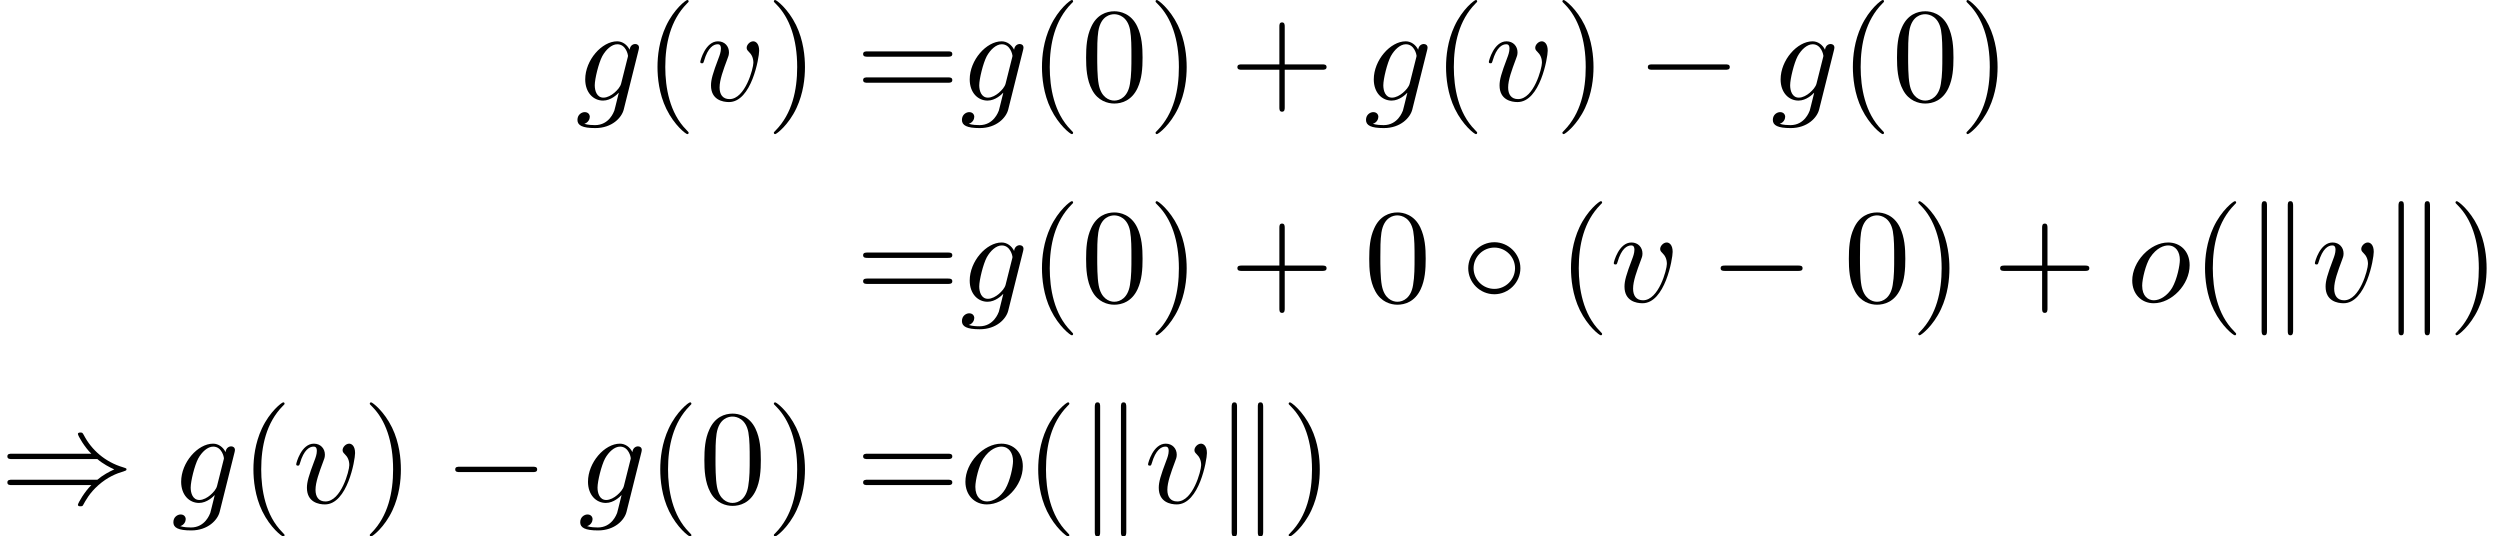 <?xml version='1.0' encoding='UTF-8'?>
<!-- This file was generated by dvisvgm 2.13.3 -->
<svg version='1.1' xmlns='http://www.w3.org/2000/svg' xmlns:xlink='http://www.w3.org/1999/xlink' width='278.564pt' height='59.776pt' viewBox='211.718 47.685 278.564 59.776'>
<defs>
<path id='g0-0' d='M6.565-2.291C6.735-2.291 6.914-2.291 6.914-2.491S6.735-2.69 6.565-2.69H1.176C1.006-2.69 .827-2.69 .827-2.491S1.006-2.291 1.176-2.291H6.565Z'/>
<path id='g0-14' d='M4.423-2.491C4.423-3.557 3.537-4.423 2.491-4.423C1.415-4.423 .548-3.537 .548-2.491C.548-1.435 1.415-.558 2.491-.558C3.537-.558 4.423-1.425 4.423-2.491ZM2.491-.956C1.624-.956 .946-1.654 .946-2.491S1.634-4.025 2.491-4.025C3.318-4.025 4.025-3.347 4.025-2.491S3.318-.956 2.491-.956Z'/>
<path id='g0-41' d='M7.233-3.258C7.651-2.899 8.159-2.64 8.488-2.491C8.13-2.331 7.641-2.072 7.233-1.724H.907C.737-1.724 .548-1.724 .548-1.524S.727-1.325 .897-1.325H6.785C6.306-.867 5.788 .01 5.788 .139C5.788 .249 5.918 .249 5.978 .249C6.057 .249 6.127 .249 6.167 .169C6.376-.209 6.655-.737 7.303-1.315C7.99-1.923 8.658-2.192 9.176-2.341C9.345-2.401 9.355-2.411 9.375-2.431C9.395-2.441 9.395-2.471 9.395-2.491S9.395-2.531 9.385-2.55L9.355-2.57C9.335-2.58 9.325-2.59 9.136-2.65C7.791-3.049 6.795-3.955 6.237-5.021C6.127-5.22 6.117-5.23 5.978-5.23C5.918-5.23 5.788-5.23 5.788-5.121C5.788-4.991 6.296-4.125 6.785-3.656H.897C.727-3.656 .548-3.656 .548-3.457S.737-3.258 .907-3.258H7.233Z'/>
<path id='g0-107' d='M1.714-7.133C1.714-7.293 1.714-7.472 1.514-7.472S1.315-7.253 1.315-7.103V2.122C1.315 2.281 1.315 2.491 1.514 2.491S1.714 2.311 1.714 2.152V-7.133ZM3.656-7.103C3.656-7.263 3.656-7.472 3.457-7.472S3.258-7.293 3.258-7.133V2.152C3.258 2.311 3.258 2.491 3.457 2.491S3.656 2.271 3.656 2.122V-7.103Z'/>
<path id='g2-40' d='M3.298 2.391C3.298 2.361 3.298 2.341 3.128 2.172C1.883 .917 1.564-.966 1.564-2.491C1.564-4.224 1.943-5.958 3.168-7.203C3.298-7.323 3.298-7.342 3.298-7.372C3.298-7.442 3.258-7.472 3.198-7.472C3.098-7.472 2.202-6.795 1.614-5.529C1.106-4.433 .986-3.328 .986-2.491C.986-1.714 1.096-.508 1.644 .618C2.242 1.843 3.098 2.491 3.198 2.491C3.258 2.491 3.298 2.461 3.298 2.391Z'/>
<path id='g2-41' d='M2.879-2.491C2.879-3.268 2.77-4.473 2.222-5.599C1.624-6.824 .767-7.472 .667-7.472C.608-7.472 .568-7.432 .568-7.372C.568-7.342 .568-7.323 .757-7.143C1.733-6.157 2.301-4.573 2.301-2.491C2.301-.787 1.933 .966 .697 2.222C.568 2.341 .568 2.361 .568 2.391C.568 2.451 .608 2.491 .667 2.491C.767 2.491 1.664 1.813 2.252 .548C2.76-.548 2.879-1.654 2.879-2.491Z'/>
<path id='g2-43' d='M4.075-2.291H6.854C6.994-2.291 7.183-2.291 7.183-2.491S6.994-2.69 6.854-2.69H4.075V-5.479C4.075-5.619 4.075-5.808 3.875-5.808S3.676-5.619 3.676-5.479V-2.69H.887C.747-2.69 .558-2.69 .558-2.491S.747-2.291 .887-2.291H3.676V.498C3.676 .638 3.676 .827 3.875 .827S4.075 .638 4.075 .498V-2.291Z'/>
<path id='g2-48' d='M4.583-3.188C4.583-3.985 4.533-4.782 4.184-5.519C3.726-6.476 2.909-6.635 2.491-6.635C1.893-6.635 1.166-6.376 .757-5.45C.438-4.762 .389-3.985 .389-3.188C.389-2.441 .428-1.544 .837-.787C1.265 .02 1.993 .219 2.481 .219C3.019 .219 3.776 .01 4.214-.936C4.533-1.624 4.583-2.401 4.583-3.188ZM2.481 0C2.092 0 1.504-.249 1.325-1.205C1.215-1.803 1.215-2.72 1.215-3.308C1.215-3.945 1.215-4.603 1.295-5.141C1.484-6.326 2.232-6.416 2.481-6.416C2.809-6.416 3.467-6.237 3.656-5.25C3.756-4.692 3.756-3.935 3.756-3.308C3.756-2.56 3.756-1.883 3.646-1.245C3.497-.299 2.929 0 2.481 0Z'/>
<path id='g2-61' d='M6.844-3.258C6.994-3.258 7.183-3.258 7.183-3.457S6.994-3.656 6.854-3.656H.887C.747-3.656 .558-3.656 .558-3.457S.747-3.258 .897-3.258H6.844ZM6.854-1.325C6.994-1.325 7.183-1.325 7.183-1.524S6.994-1.724 6.844-1.724H.897C.747-1.724 .558-1.724 .558-1.524S.747-1.325 .887-1.325H6.854Z'/>
<path id='g1-103' d='M4.692-3.756C4.702-3.816 4.722-3.866 4.722-3.935C4.722-4.105 4.603-4.204 4.433-4.204C4.334-4.204 4.065-4.134 4.025-3.776C3.846-4.144 3.497-4.403 3.098-4.403C1.963-4.403 .727-3.009 .727-1.574C.727-.588 1.335 0 2.052 0C2.64 0 3.108-.468 3.208-.578L3.218-.568C3.009 .319 2.889 .727 2.889 .747C2.849 .837 2.511 1.823 1.455 1.823C1.265 1.823 .936 1.813 .658 1.724C.956 1.634 1.066 1.375 1.066 1.205C1.066 1.046 .956 .857 .687 .857C.468 .857 .149 1.036 .149 1.435C.149 1.843 .518 2.042 1.474 2.042C2.72 2.042 3.437 1.265 3.587 .667L4.692-3.756ZM3.397-1.275C3.337-1.016 3.108-.767 2.889-.578C2.68-.399 2.371-.219 2.082-.219C1.584-.219 1.435-.737 1.435-1.136C1.435-1.614 1.724-2.79 1.993-3.298C2.262-3.786 2.69-4.184 3.108-4.184C3.766-4.184 3.905-3.377 3.905-3.328S3.885-3.218 3.875-3.178L3.397-1.275Z'/>
<path id='g1-111' d='M4.672-2.72C4.672-3.756 3.975-4.403 3.078-4.403C1.743-4.403 .408-2.989 .408-1.574C.408-.588 1.076 .11 2.002 .11C3.328 .11 4.672-1.265 4.672-2.72ZM2.012-.11C1.584-.11 1.146-.418 1.146-1.196C1.146-1.684 1.405-2.76 1.724-3.268C2.222-4.035 2.79-4.184 3.068-4.184C3.646-4.184 3.945-3.706 3.945-3.108C3.945-2.72 3.746-1.674 3.367-1.026C3.019-.448 2.471-.11 2.012-.11Z'/>
<path id='g1-118' d='M4.663-3.706C4.663-4.244 4.403-4.403 4.224-4.403C3.975-4.403 3.736-4.144 3.736-3.925C3.736-3.796 3.786-3.736 3.895-3.626C4.105-3.427 4.234-3.168 4.234-2.809C4.234-2.391 3.626-.11 2.461-.11C1.953-.11 1.724-.458 1.724-.976C1.724-1.534 1.993-2.262 2.301-3.088C2.371-3.258 2.421-3.397 2.421-3.587C2.421-4.035 2.102-4.403 1.604-4.403C.667-4.403 .289-2.959 .289-2.869C.289-2.77 .389-2.77 .408-2.77C.508-2.77 .518-2.79 .568-2.949C.857-3.955 1.285-4.184 1.574-4.184C1.654-4.184 1.823-4.184 1.823-3.866C1.823-3.616 1.724-3.347 1.654-3.168C1.215-2.012 1.086-1.554 1.086-1.126C1.086-.05 1.963 .11 2.421 .11C4.095 .11 4.663-3.188 4.663-3.706Z'/>
</defs>
<g id='page1' transform='matrix(1.5 0 0 1.5 0 0)'>
<use x='183.891' y='39.262' xlink:href='#g1-103'/>
<use x='189.001' y='39.262' xlink:href='#g2-40'/>
<use x='192.875' y='39.262' xlink:href='#g1-118'/>
<use x='198.062' y='39.262' xlink:href='#g2-41'/>
<use x='204.703' y='39.262' xlink:href='#g2-61'/>
<use x='212.452' y='39.262' xlink:href='#g1-103'/>
<use x='217.561' y='39.262' xlink:href='#g2-40'/>
<use x='221.436' y='39.262' xlink:href='#g2-48'/>
<use x='226.417' y='39.262' xlink:href='#g2-41'/>
<use x='232.505' y='39.262' xlink:href='#g2-43'/>
<use x='242.468' y='39.262' xlink:href='#g1-103'/>
<use x='247.577' y='39.262' xlink:href='#g2-40'/>
<use x='251.452' y='39.262' xlink:href='#g1-118'/>
<use x='256.638' y='39.262' xlink:href='#g2-41'/>
<use x='262.726' y='39.262' xlink:href='#g0-0'/>
<use x='272.689' y='39.262' xlink:href='#g1-103'/>
<use x='277.798' y='39.262' xlink:href='#g2-40'/>
<use x='281.673' y='39.262' xlink:href='#g2-48'/>
<use x='286.654' y='39.262' xlink:href='#g2-41'/>
<use x='204.703' y='54.206' xlink:href='#g2-61'/>
<use x='212.452' y='54.206' xlink:href='#g1-103'/>
<use x='217.561' y='54.206' xlink:href='#g2-40'/>
<use x='221.436' y='54.206' xlink:href='#g2-48'/>
<use x='226.417' y='54.206' xlink:href='#g2-41'/>
<use x='232.505' y='54.206' xlink:href='#g2-43'/>
<use x='242.468' y='54.206' xlink:href='#g2-48'/>
<use x='249.663' y='54.206' xlink:href='#g0-14'/>
<use x='256.858' y='54.206' xlink:href='#g2-40'/>
<use x='260.733' y='54.206' xlink:href='#g1-118'/>
<use x='268.133' y='54.206' xlink:href='#g0-0'/>
<use x='278.096' y='54.206' xlink:href='#g2-48'/>
<use x='283.077' y='54.206' xlink:href='#g2-41'/>
<use x='289.165' y='54.206' xlink:href='#g2-43'/>
<use x='299.128' y='54.206' xlink:href='#g1-111'/>
<use x='303.957' y='54.206' xlink:href='#g2-40'/>
<use x='307.831' y='54.206' xlink:href='#g0-107'/>
<use x='312.813' y='54.206' xlink:href='#g1-118'/>
<use x='317.999' y='54.206' xlink:href='#g0-107'/>
<use x='322.981' y='54.206' xlink:href='#g2-41'/>
<use x='141.145' y='69.15' xlink:href='#g0-41'/>
<use x='153.875' y='69.15' xlink:href='#g1-103'/>
<use x='158.985' y='69.15' xlink:href='#g2-40'/>
<use x='162.859' y='69.15' xlink:href='#g1-118'/>
<use x='168.046' y='69.15' xlink:href='#g2-41'/>
<use x='174.134' y='69.15' xlink:href='#g0-0'/>
<use x='184.097' y='69.15' xlink:href='#g1-103'/>
<use x='189.206' y='69.15' xlink:href='#g2-40'/>
<use x='193.08' y='69.15' xlink:href='#g2-48'/>
<use x='198.062' y='69.15' xlink:href='#g2-41'/>
<use x='204.703' y='69.15' xlink:href='#g2-61'/>
<use x='212.452' y='69.15' xlink:href='#g1-111'/>
<use x='217.281' y='69.15' xlink:href='#g2-40'/>
<use x='221.155' y='69.15' xlink:href='#g0-107'/>
<use x='226.137' y='69.15' xlink:href='#g1-118'/>
<use x='231.323' y='69.15' xlink:href='#g0-107'/>
<use x='236.305' y='69.15' xlink:href='#g2-41'/>
</g>
</svg>